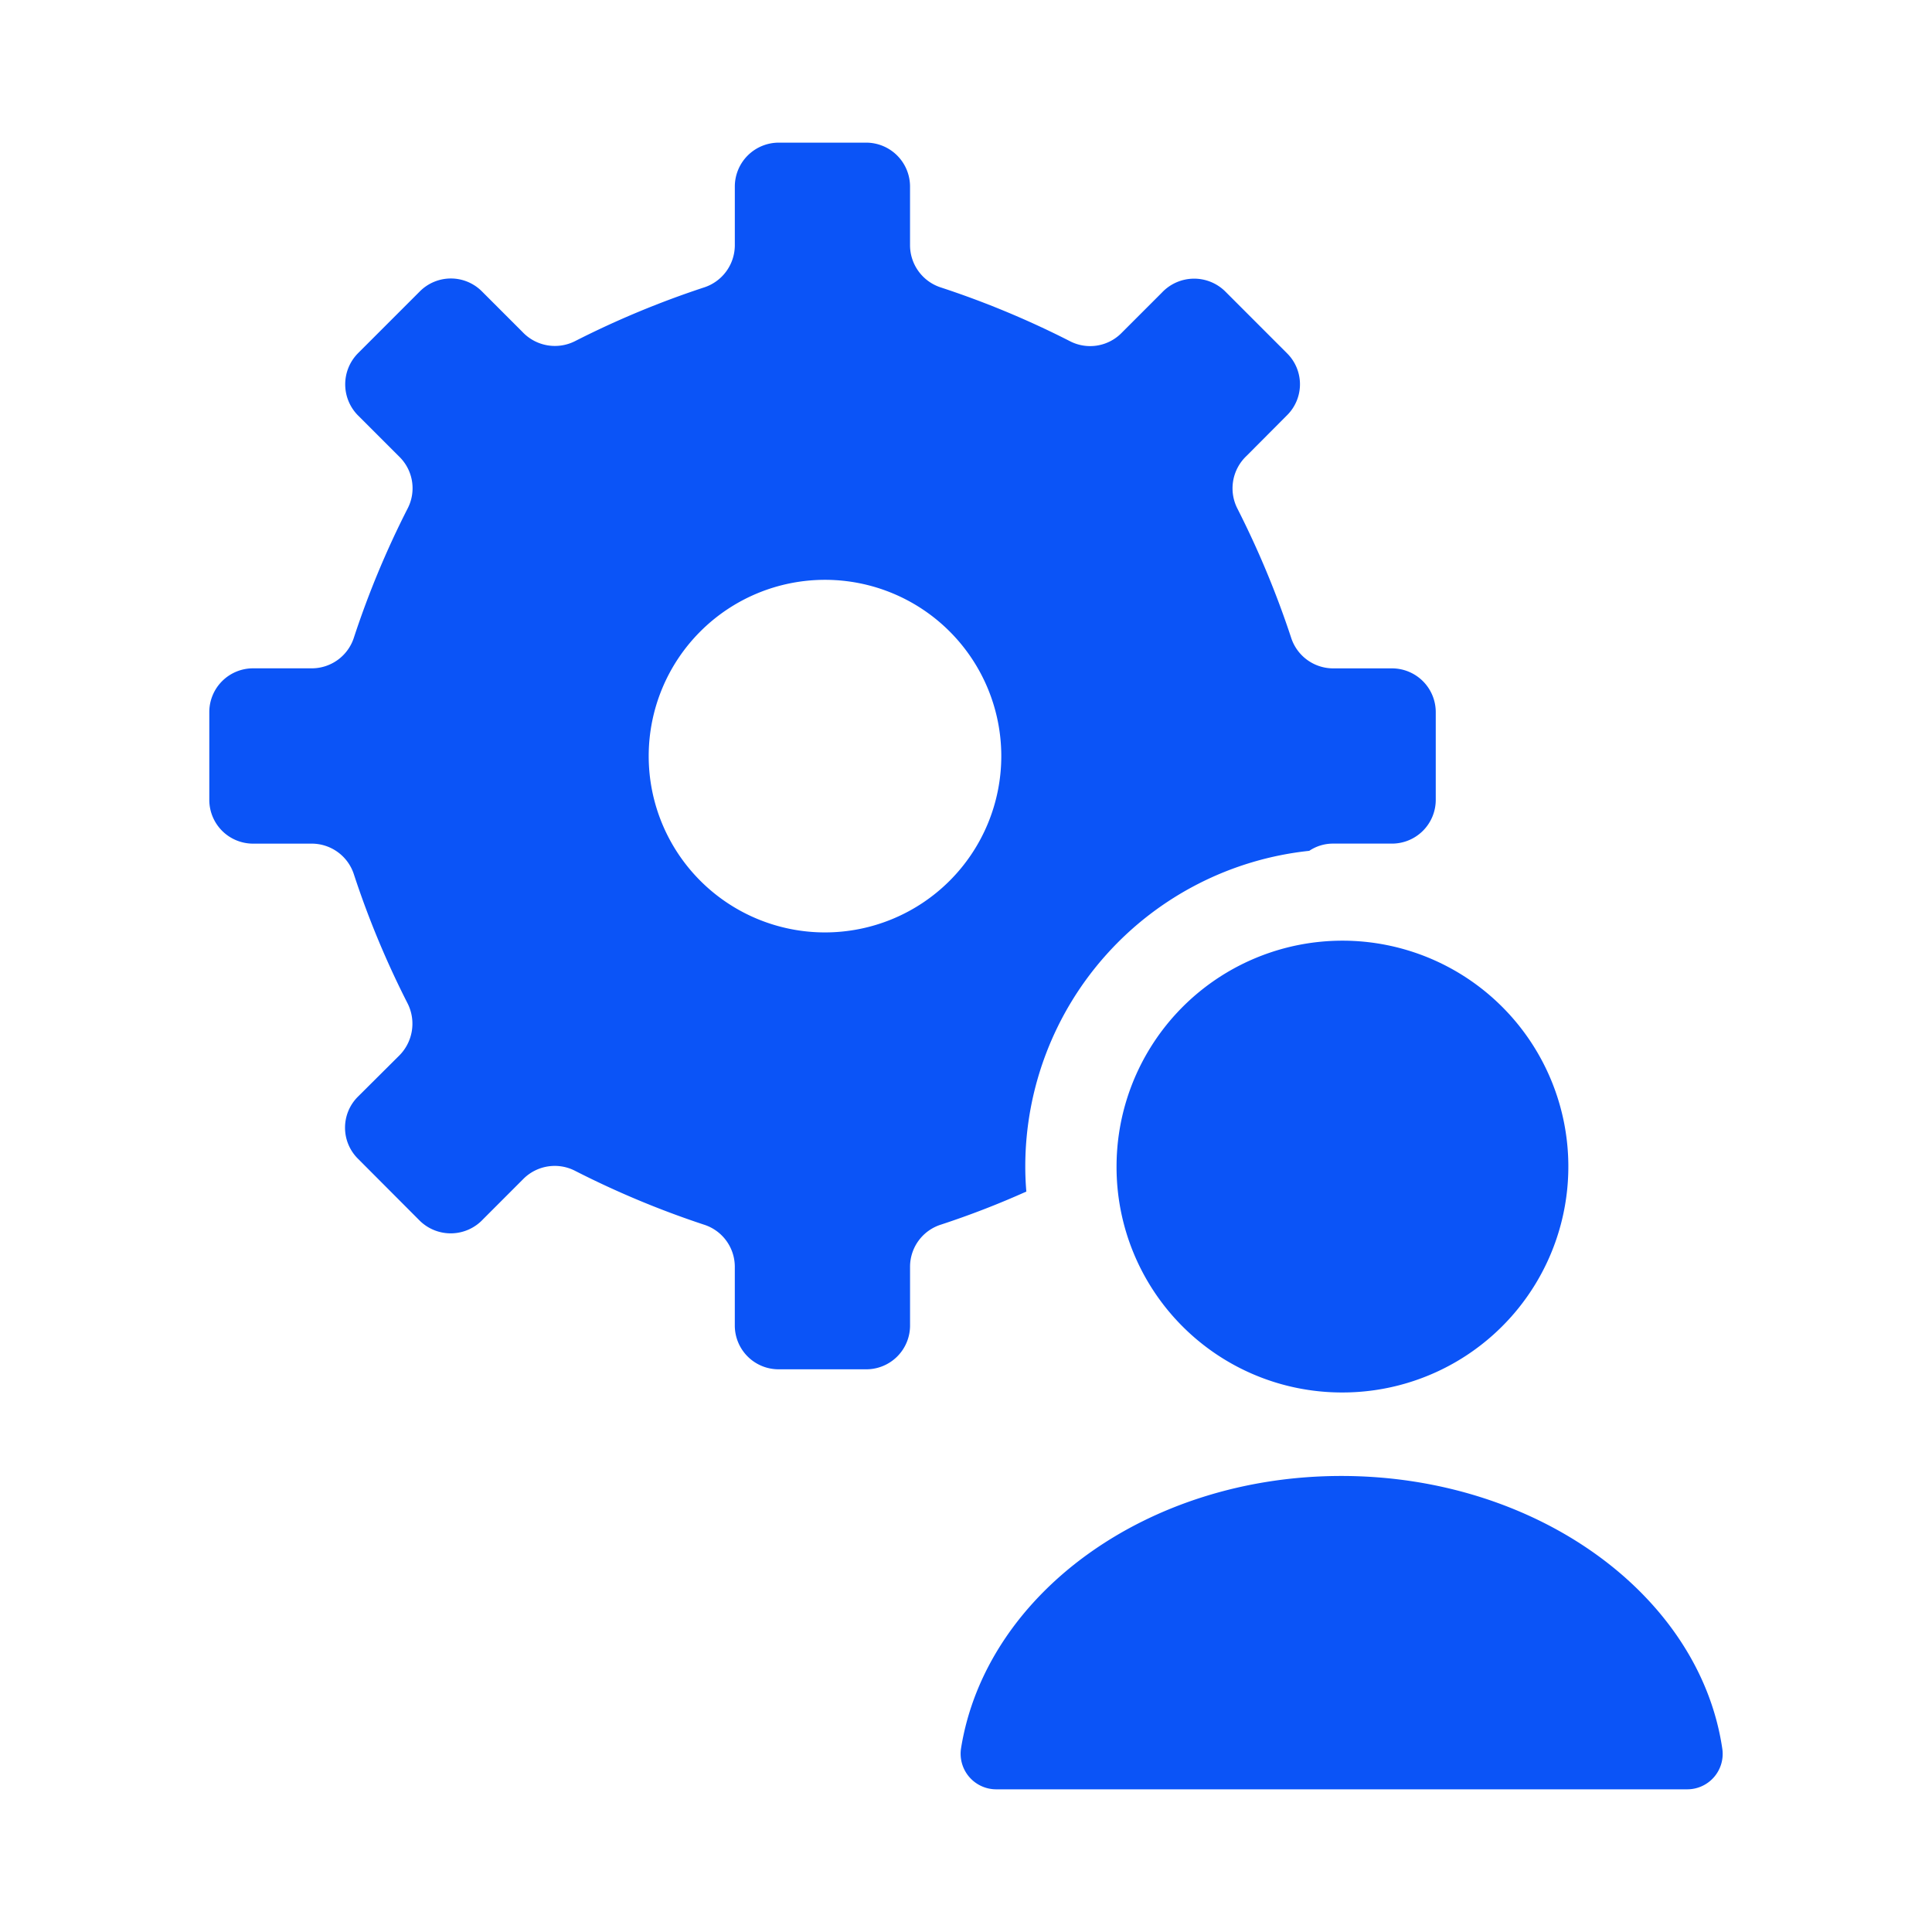 <svg id="Group_1234" data-name="Group 1234" xmlns="http://www.w3.org/2000/svg" xmlns:xlink="http://www.w3.org/1999/xlink" width="120" height="120" viewBox="0 0 120 120">
  <defs>
    <clipPath id="clip-path">
      <rect id="Rectangle_525" data-name="Rectangle 525" width="120" height="120" fill="#0b54f7"/>
    </clipPath>
  </defs>
  <g id="Group_1233" data-name="Group 1233" clip-path="url(#clip-path)">
    <path id="Path_1054" data-name="Path 1054" d="M83.314,86.489A14.031,14.031,0,1,0,69.351,72.458,14,14,0,0,0,83.314,86.489" fill="#0b54f7"/>
    <path id="Path_1055" data-name="Path 1055" d="M86.459,41.514H82.787a2.747,2.747,0,0,1-2.6-1.929,57.5,57.5,0,0,0-3.321-7.979,2.765,2.765,0,0,1,.559-3.288l2.521-2.532a2.707,2.707,0,0,0,0-3.837L76.1,18.1a2.748,2.748,0,0,0-3.935.077l-2.532,2.532a2.737,2.737,0,0,1-3.2.471,56.267,56.267,0,0,0-7.98-3.321,2.761,2.761,0,0,1-1.929-2.609v-3.66a2.728,2.728,0,0,0-2.718-2.73H48.37a2.73,2.73,0,0,0-2.729,2.73v3.66a2.761,2.761,0,0,1-1.929,2.609,56.845,56.845,0,0,0-7.979,3.321,2.768,2.768,0,0,1-3.289-.57l-2.521-2.521a2.719,2.719,0,0,0-3.847.011l-3.847,3.847a2.745,2.745,0,0,0,.077,3.924l2.532,2.532a2.741,2.741,0,0,1,.471,3.2,56.3,56.3,0,0,0-3.321,7.979,2.75,2.75,0,0,1-2.609,1.929H15.718A2.718,2.718,0,0,0,13,44.233V49.68A2.718,2.718,0,0,0,15.718,52.4h3.661a2.752,2.752,0,0,1,2.609,1.929,56.268,56.268,0,0,0,3.321,7.98,2.8,2.8,0,0,1-.559,3.3l-2.532,2.521a2.716,2.716,0,0,0,.011,3.836l3.847,3.858A2.744,2.744,0,0,0,30,75.734L32.532,73.2a2.756,2.756,0,0,1,3.2-.471,56.906,56.906,0,0,0,7.979,3.332,2.746,2.746,0,0,1,1.929,2.6v3.672A2.72,2.72,0,0,0,48.37,85.05h5.437a2.718,2.718,0,0,0,2.718-2.718V78.66a2.746,2.746,0,0,1,1.929-2.6,54.31,54.31,0,0,0,5.294-2.05c-.044-.515-.066-1.03-.066-1.557A19.718,19.718,0,0,1,81.307,52.848h.011a2.641,2.641,0,0,1,1.469-.45h3.672a2.718,2.718,0,0,0,2.718-2.718V44.233a2.718,2.718,0,0,0-2.718-2.719m-35.217,16.4a10.95,10.95,0,1,1,10.95-10.95,10.953,10.953,0,0,1-10.95,10.95" fill="#0b54f7"/>
    <path id="Path_1056" data-name="Path 1056" d="M104.8,111.138a2.2,2.2,0,0,0,2.177-2.508c-1.4-9.563-11.544-16.955-23.662-16.955-12.088,0-22.073,7.354-23.618,16.885a2.21,2.21,0,0,0,2.166,2.578Z" fill="#0b54f7"/>
  </g>
</svg>
